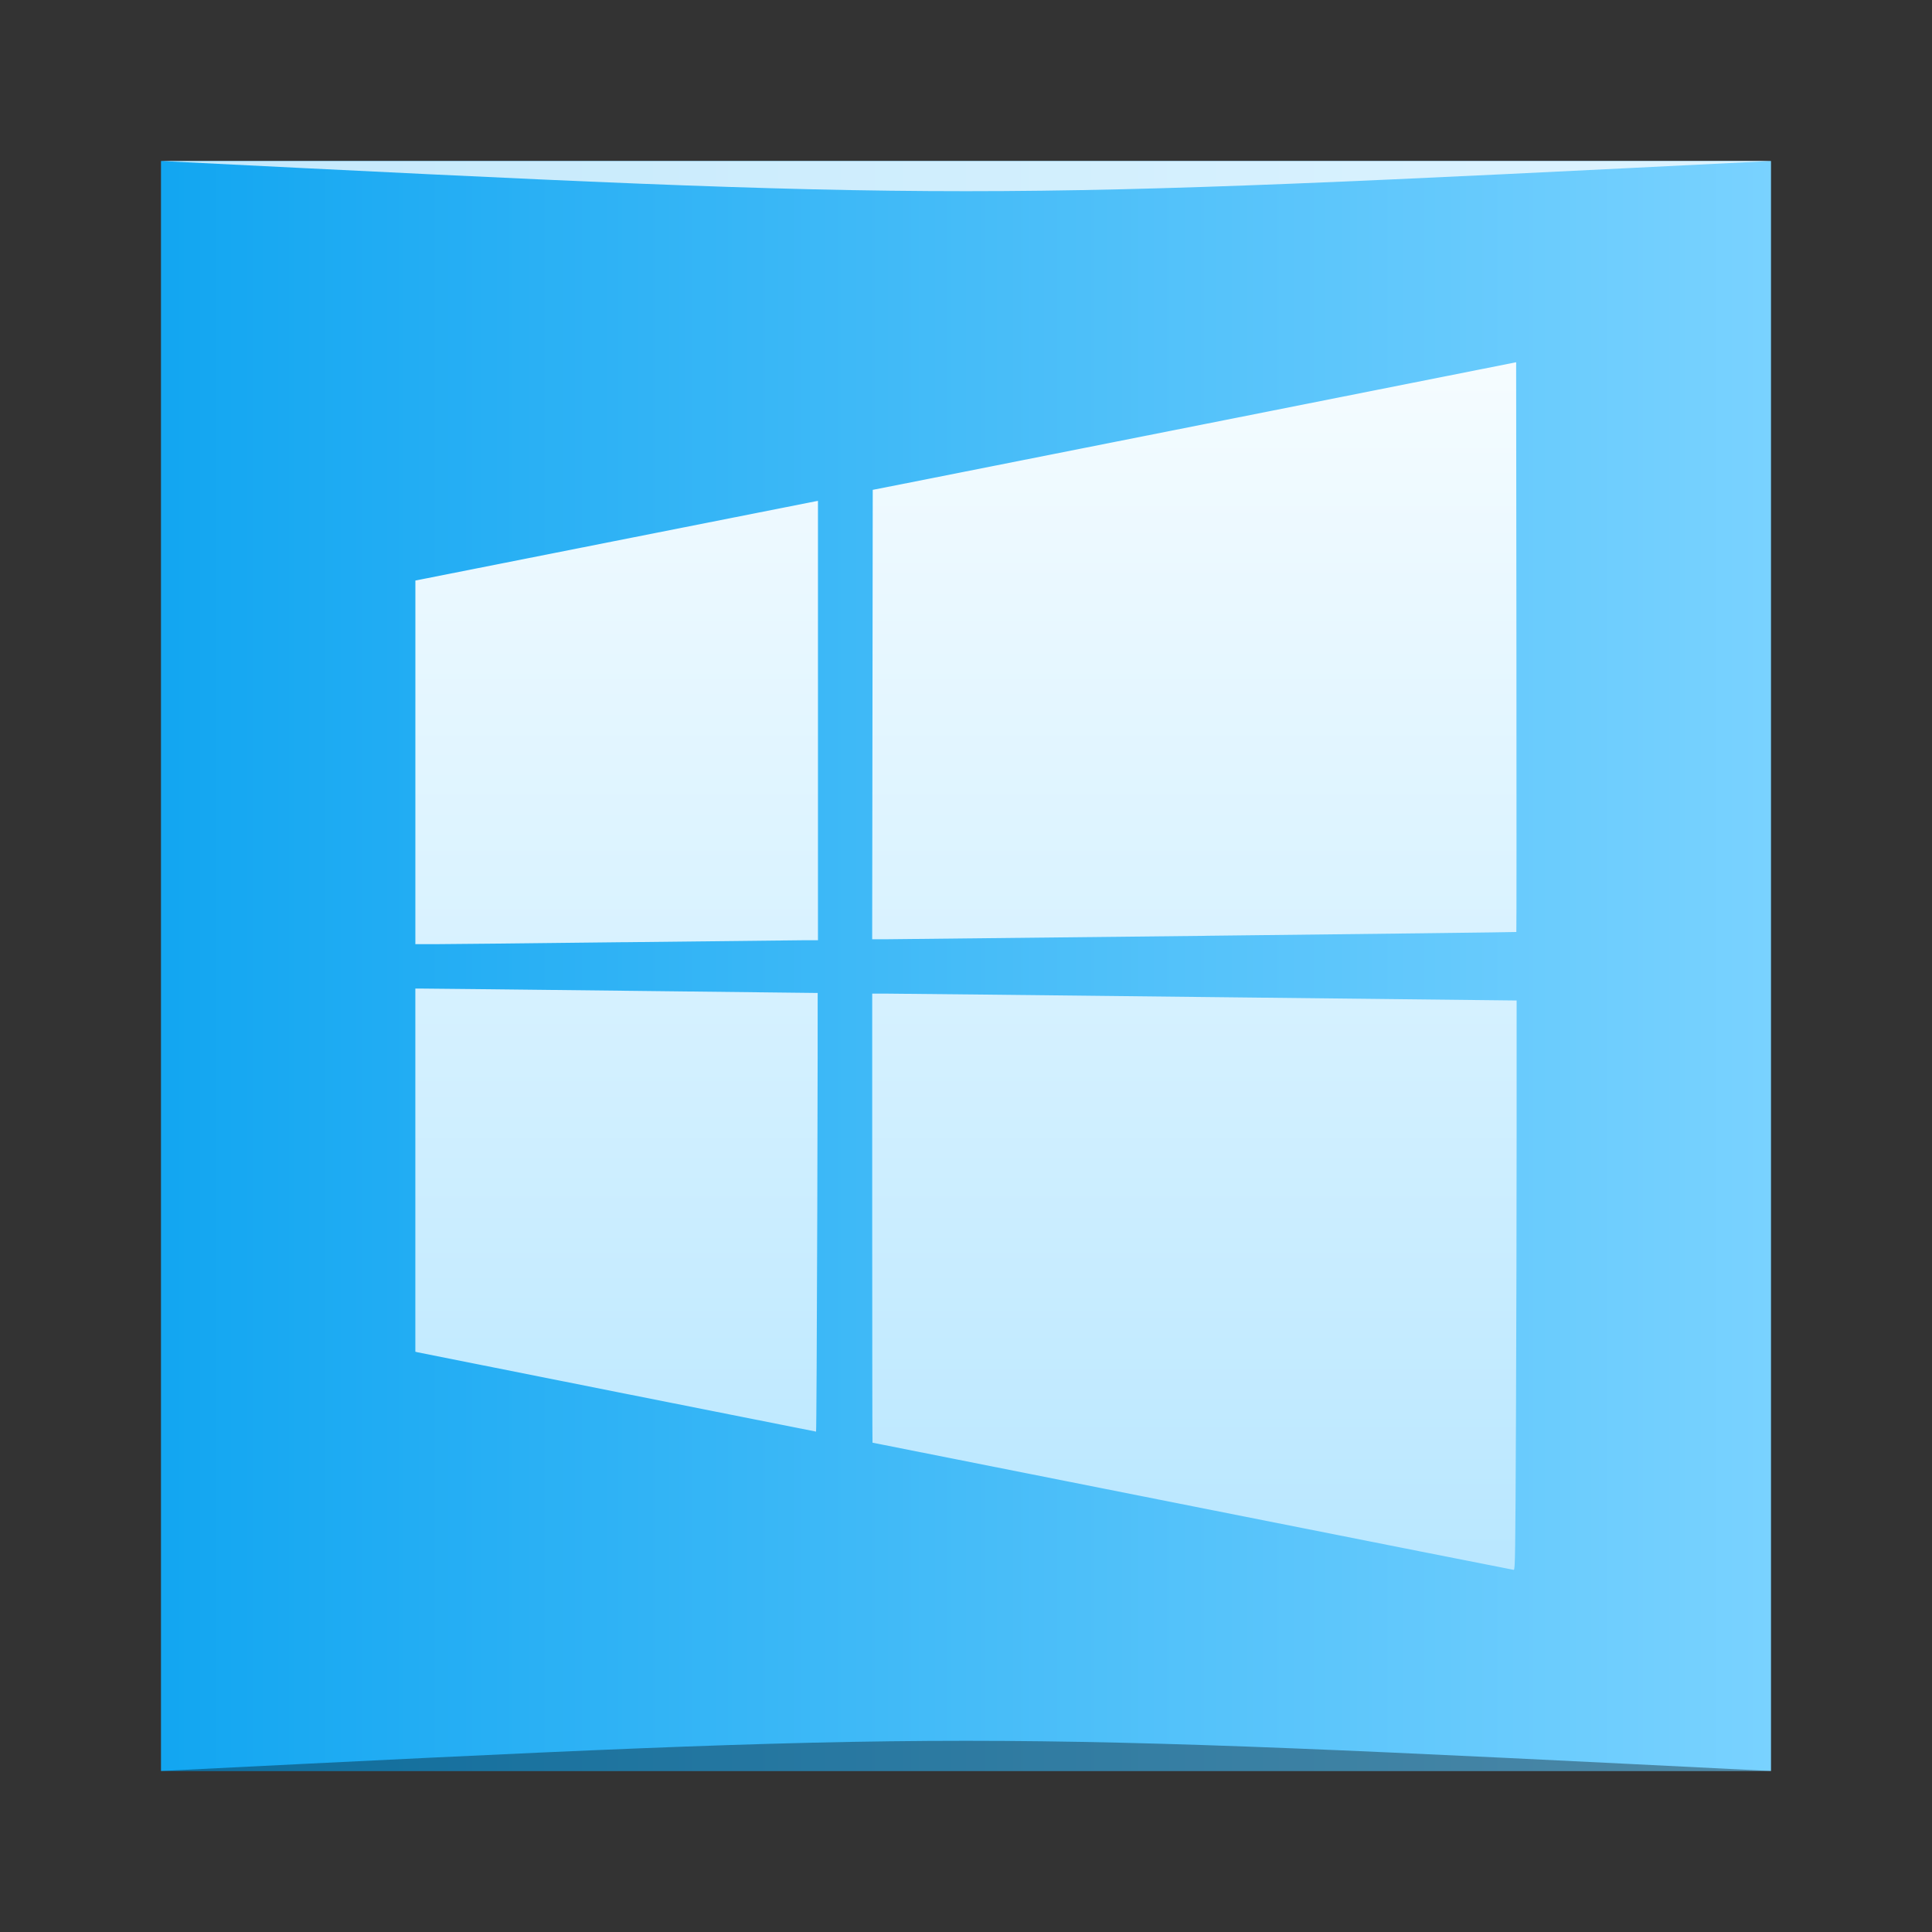 <?xml version="1.0" encoding="UTF-8" standalone="no"?>
<!-- Created with Inkscape (http://www.inkscape.org/) -->

<svg
   xmlns:dc="http://purl.org/dc/elements/1.1/"
   xmlns:cc="http://creativecommons.org/ns#"
   xmlns:rdf="http://www.w3.org/1999/02/22-rdf-syntax-ns#"
   xmlns:svg="http://www.w3.org/2000/svg"
   xmlns="http://www.w3.org/2000/svg"
   xmlns:xlink="http://www.w3.org/1999/xlink"
   xmlns:sodipodi="http://sodipodi.sourceforge.net/DTD/sodipodi-0.dtd"
   xmlns:inkscape="http://www.inkscape.org/namespaces/inkscape"
   width="48px"
   height="48px"
   id="svg3042"
   version="1.1"
   inkscape:version="0.48.5 r10040"
   sodipodi:docname="新建文档 2">
  <rect width="100%" height="100%" fill="#333333" stroke="none"/>
  <defs
     id="defs3044">
    <linearGradient
       id="linearGradient3860">
      <stop
         style="stop-color:#12a6f1;stop-opacity:1;"
         offset="0"
         id="stop3862" />
      <stop
         style="stop-color:#79d2ff;stop-opacity:1;"
         offset="1"
         id="stop3864" />
    </linearGradient>
    <linearGradient
       gradientTransform="translate(-514.36,-600.308)"
       y2="614.505"
       x2="542.95"
       y1="644.505"
       x1="542.95"
       gradientUnits="userSpaceOnUse"
       id="linearGradient3041"
       xlink:href="#linearGradient4214"
       inkscape:collect="always" />
    <linearGradient
       id="linearGradient4214">
      <stop
         style="stop-color:#b9e7ff;stop-opacity:1"
         offset="0"
         id="stop4216" />
      <stop
         style="stop-color:#f5fcff;stop-opacity:1"
         offset="1"
         id="stop4218" />
    </linearGradient>
    <linearGradient
       y2="614.505"
       x2="542.95"
       y1="644.505"
       x1="542.95"
       gradientTransform="translate(-521.714,-605.505)"
       gradientUnits="userSpaceOnUse"
       id="linearGradient3040"
       xlink:href="#linearGradient4214"
       inkscape:collect="always" />
    <linearGradient
       inkscape:collect="always"
       xlink:href="#linearGradient3860"
       id="linearGradient3866"
       x1="4"
       y1="24"
       x2="44"
       y2="24"
       gradientUnits="userSpaceOnUse" />
  </defs>
  <sodipodi:namedview
     id="base"
     pagecolor="#ffffff"
     bordercolor="#666666"
     borderopacity="1.0"
     inkscape:pageopacity="0.0"
     inkscape:pageshadow="2"
     inkscape:zoom="7"
     inkscape:cx="37.102356"
     inkscape:cy="30.375638"
     inkscape:current-layer="layer1"
     showgrid="true"
     inkscape:grid-bbox="true"
     inkscape:document-units="px"
     inkscape:window-width="1301"
     inkscape:window-height="744"
     inkscape:window-x="65"
     inkscape:window-y="24"
     inkscape:window-maximized="1">
    <inkscape:grid
       type="xygrid"
       id="grid3050" />
  </sodipodi:namedview>
  <g
     id="layer1"
     inkscape:label="Layer 1"
     inkscape:groupmode="layer">
    <rect
       style="fill:url(#linearGradient3866);fill-opacity:1;stroke:none"
       id="rect3054"
       width="40"
       height="40"
       x="4"
       y="4" />
    <path
       style="fill:url(#linearGradient3040);fill-opacity:1"
       d="m 37.664,35.21 c 0.009,-2.086 0.016,-5.269 0.016,-7.073 l 0,-3.281 -0.08,0 c -0.044,0 -3.494,-0.038 -7.668,-0.085 -4.173,-0.047 -7.74,-0.085 -7.925,-0.085 l -0.337,0 0,5.578 c 0,3.068 0.003,5.578 0.007,5.579 0.004,0 3.581,0.711 7.95,1.579 4.369,0.868 7.961,1.579 7.982,1.581 0.035,10e-4 0.04,-0.352 0.055,-3.79 z m -17.359,-5.088 c 0.008,-2.996 0.013,-5.45 0.01,-5.452 -0.006,0 -9.505,-0.11 -9.806,-0.109 l -0.19,0 0,4.511 0,4.511 0.055,0.014 c 0.043,0.01 9.843,1.962 9.901,1.971 0.008,0.002 0.021,-2.449 0.03,-5.445 z m -4.788,-6.713 c 2.259,-0.026 4.264,-0.048 4.456,-0.049 l 0.349,0 0,-5.458 0,-5.458 -0.067,0.012 c -0.037,0.009 -2.288,0.452 -5.001,0.99 l -4.934,0.977 -1.9e-4,4.517 -4e-4,4.517 0.546,0 c 0.3,-4.7e-4 2.394,-0.022 4.652,-0.049 z m 14.464,-0.16 c 4.226,-0.047 7.688,-0.089 7.692,-0.094 0.005,0 0.005,-3.191 0.002,-7.081 l -0.007,-7.074 -7.269,1.443 c -3.998,0.793 -7.595,1.507 -7.993,1.585 l -0.723,0.142 -0.007,5.583 -0.007,5.583 0.313,0 c 0.173,-1e-4 3.772,-0.039 7.998,-0.086 z"
       id="path858"
       inkscape:connector-curvature="0"
       sodipodi:nodetypes="ssccsccssscsscccccscssccccssccccsssscssccccs" />
    <path
       style="opacity:0.35;fill:#000000;fill-opacity:1;stroke:none"
       d="m 4,44 0,0 c 20,-1 20,-1 40,0 z"
       id="path3257"
       inkscape:connector-curvature="0"
       sodipodi:nodetypes="cccc" />
    <path
       sodipodi:nodetypes="cccc"
       inkscape:connector-curvature="0"
       id="path4027"
       d="M 4,4 4,4 C 24,5 24,5 44,4 z"
       style="opacity:0.75;fill:#ffffff;fill-opacity:1;stroke:none" />
  </g>
</svg>
